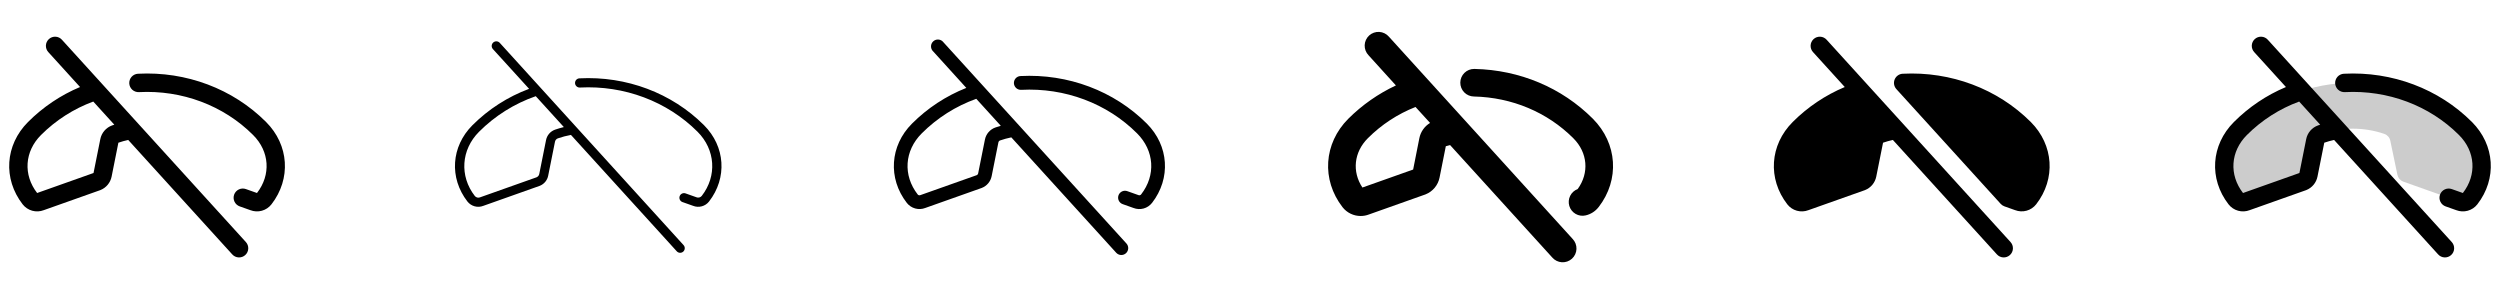 <svg width="272" height="32" viewBox="0 0 272 32" fill="none" xmlns="http://www.w3.org/2000/svg">
<g clip-path="url(#clip0_17_18671)">
<path d="M6.741 4.328C6.653 4.229 6.547 4.148 6.428 4.091C6.308 4.033 6.179 4 6.047 3.993C5.915 3.986 5.783 4.005 5.658 4.049C5.533 4.093 5.419 4.162 5.321 4.251C5.223 4.34 5.143 4.448 5.087 4.568C5.031 4.687 5 4.817 4.994 4.949C4.989 5.082 5.009 5.214 5.055 5.338C5.101 5.462 5.171 5.576 5.261 5.673L8.71 9.468C6.594 10.356 4.672 11.649 3.051 13.273C0.551 15.773 0.311 19.455 2.465 22.231C2.729 22.57 3.095 22.814 3.509 22.928C3.923 23.042 4.362 23.02 4.763 22.865L10.887 20.694L10.924 20.68C11.233 20.557 11.506 20.358 11.719 20.102C11.932 19.846 12.077 19.541 12.143 19.215L12.88 15.526C13.23 15.405 13.588 15.305 13.95 15.226L25.264 27.673C25.352 27.772 25.458 27.852 25.577 27.91C25.697 27.967 25.826 28 25.958 28.008C26.09 28.015 26.223 27.995 26.347 27.951C26.472 27.907 26.586 27.838 26.684 27.749C26.782 27.66 26.862 27.552 26.918 27.433C26.974 27.313 27.005 27.183 27.011 27.051C27.017 26.919 26.996 26.787 26.95 26.662C26.904 26.538 26.834 26.424 26.744 26.328L6.741 4.328ZM12.204 13.643C11.878 13.759 11.588 13.957 11.362 14.219C11.136 14.48 10.981 14.796 10.914 15.135L10.176 18.823L4.079 20.985C4.066 20.985 4.058 21.001 4.045 21.006C2.504 19.019 2.67 16.479 4.465 14.686C6.074 13.077 8.013 11.836 10.149 11.049L12.436 13.566C12.359 13.591 12.281 13.615 12.204 13.643ZM29.535 22.231C29.271 22.57 28.905 22.814 28.491 22.928C28.077 23.042 27.638 23.02 27.238 22.865L26.081 22.455C25.957 22.411 25.844 22.343 25.746 22.255C25.648 22.167 25.569 22.061 25.513 21.943C25.399 21.703 25.384 21.428 25.473 21.178C25.517 21.054 25.585 20.941 25.673 20.843C25.761 20.745 25.867 20.666 25.986 20.61C26.225 20.496 26.5 20.481 26.75 20.57L27.921 20.985L27.959 21C29.496 19.019 29.334 16.479 27.535 14.686C24.328 11.479 19.8 9.778 15.116 10.023C14.985 10.029 14.854 10.01 14.73 9.966C14.606 9.922 14.492 9.854 14.394 9.766C14.296 9.678 14.217 9.572 14.16 9.453C14.104 9.334 14.071 9.206 14.064 9.074C14.058 8.943 14.077 8.812 14.121 8.688C14.165 8.564 14.232 8.45 14.321 8.352C14.409 8.254 14.515 8.175 14.634 8.119C14.752 8.062 14.881 8.029 15.012 8.023C20.262 7.749 25.341 9.66 28.949 13.273C31.448 15.771 31.689 19.455 29.535 22.231Z" fill="currentColor"/>
<path d="M54.375 4.664C54.331 4.615 54.277 4.574 54.218 4.546C54.158 4.517 54.093 4.501 54.027 4.497C53.961 4.493 53.895 4.503 53.833 4.525C53.77 4.547 53.713 4.581 53.664 4.625C53.614 4.669 53.574 4.723 53.546 4.782C53.517 4.842 53.501 4.907 53.497 4.973C53.493 5.039 53.503 5.105 53.525 5.167C53.547 5.23 53.581 5.287 53.625 5.336L57.565 9.665C55.25 10.527 53.148 11.878 51.401 13.625C49.086 15.941 48.862 19.354 50.856 21.925C51.055 22.179 51.331 22.362 51.642 22.447C51.954 22.532 52.285 22.514 52.585 22.396L58.71 20.223L58.729 20.216C58.96 20.124 59.165 19.975 59.325 19.783C59.484 19.591 59.594 19.362 59.642 19.117L60.38 15.429C60.395 15.344 60.432 15.265 60.487 15.199C60.542 15.133 60.613 15.083 60.694 15.054C61.159 14.894 61.635 14.768 62.119 14.679L73.627 27.336C73.671 27.386 73.725 27.426 73.784 27.455C73.844 27.483 73.909 27.5 73.975 27.504C74.041 27.507 74.107 27.498 74.169 27.476C74.231 27.453 74.289 27.419 74.338 27.375C74.387 27.33 74.426 27.276 74.454 27.216C74.483 27.156 74.498 27.091 74.501 27.025C74.504 26.959 74.493 26.893 74.471 26.831C74.448 26.769 74.413 26.712 74.368 26.664L54.375 4.664ZM60.375 14.114C60.13 14.202 59.913 14.351 59.744 14.549C59.575 14.746 59.46 14.984 59.41 15.239L58.672 18.927C58.657 19.008 58.621 19.082 58.569 19.146C58.518 19.209 58.452 19.258 58.376 19.29L52.251 21.462L52.233 21.47C52.133 21.51 52.023 21.517 51.919 21.49C51.816 21.462 51.723 21.402 51.656 21.319C49.979 19.157 50.169 16.288 52.117 14.339C53.856 12.597 55.967 11.272 58.291 10.465L61.346 13.825C61.015 13.907 60.689 14.003 60.367 14.114H60.375ZM77.144 21.925C76.945 22.179 76.669 22.362 76.358 22.447C76.046 22.532 75.716 22.514 75.415 22.396L74.251 21.984C74.189 21.962 74.132 21.928 74.084 21.884C74.035 21.84 73.995 21.787 73.967 21.727C73.939 21.668 73.923 21.604 73.919 21.538C73.916 21.473 73.925 21.407 73.948 21.345C73.969 21.283 74.004 21.226 74.047 21.177C74.091 21.129 74.145 21.089 74.204 21.061C74.263 21.033 74.328 21.016 74.393 21.013C74.459 21.01 74.524 21.019 74.586 21.041L75.757 21.456L75.776 21.464C75.876 21.504 75.986 21.511 76.089 21.483C76.193 21.456 76.285 21.396 76.353 21.312C78.03 19.151 77.84 16.281 75.891 14.332C72.582 11.025 67.918 9.273 63.09 9.524C63.024 9.527 62.959 9.518 62.897 9.496C62.835 9.473 62.778 9.439 62.729 9.395C62.68 9.351 62.641 9.298 62.612 9.239C62.584 9.179 62.568 9.115 62.564 9.049C62.561 8.984 62.571 8.918 62.593 8.856C62.615 8.794 62.649 8.737 62.693 8.688C62.737 8.64 62.79 8.6 62.849 8.572C62.909 8.543 62.973 8.527 63.039 8.524C68.146 8.259 73.09 10.116 76.599 13.624C78.914 15.941 79.138 19.354 77.144 21.925Z" fill="currentColor"/>
<path d="M102.555 4.5C102.418 4.373 102.238 4.301 102.05 4.3C101.863 4.298 101.682 4.367 101.543 4.493C101.404 4.618 101.316 4.791 101.298 4.977C101.28 5.164 101.333 5.35 101.445 5.5L105.135 9.564C102.92 10.441 100.909 11.763 99.226 13.449C96.82 15.856 96.588 19.405 98.661 22.074C98.893 22.37 99.214 22.583 99.576 22.682C99.939 22.782 100.324 22.762 100.674 22.625L106.799 20.454L106.826 20.443C107.097 20.335 107.336 20.162 107.523 19.938C107.709 19.714 107.836 19.447 107.892 19.161L108.63 15.473C108.638 15.432 108.656 15.394 108.682 15.362C108.709 15.329 108.743 15.305 108.781 15.289C109.19 15.147 109.608 15.033 110.031 14.945L121.445 27.5C121.579 27.647 121.766 27.735 121.965 27.745C122.163 27.754 122.358 27.684 122.505 27.55C122.652 27.416 122.74 27.229 122.75 27.03C122.759 26.832 122.689 26.637 122.555 26.49L102.555 4.5ZM108.286 13.875C108.002 13.977 107.749 14.151 107.552 14.38C107.355 14.609 107.22 14.885 107.161 15.181L106.421 18.875C106.413 18.914 106.396 18.951 106.371 18.982C106.346 19.013 106.314 19.038 106.277 19.054L100.16 21.221L100.132 21.231C100.083 21.251 100.029 21.255 99.978 21.242C99.926 21.229 99.88 21.2 99.846 21.159C98.221 19.068 98.401 16.395 100.287 14.51C101.962 12.833 103.987 11.548 106.219 10.75L108.886 13.685C108.684 13.75 108.484 13.809 108.286 13.875ZM125.339 22.076C125.107 22.372 124.786 22.585 124.424 22.685C124.061 22.784 123.676 22.764 123.326 22.628L122.166 22.216C122.071 22.185 121.983 22.136 121.908 22.07C121.832 22.005 121.771 21.924 121.726 21.835C121.682 21.745 121.656 21.647 121.65 21.547C121.645 21.448 121.659 21.348 121.692 21.253C121.725 21.159 121.777 21.072 121.845 20.998C121.912 20.924 121.993 20.865 122.084 20.823C122.175 20.781 122.273 20.757 122.373 20.754C122.473 20.75 122.573 20.767 122.666 20.803L123.839 21.219L123.866 21.229C123.915 21.249 123.97 21.252 124.021 21.239C124.073 21.226 124.119 21.197 124.152 21.156C125.777 19.065 125.597 16.393 123.711 14.508C120.455 11.25 115.857 9.525 111.104 9.774C111.005 9.779 110.907 9.765 110.814 9.732C110.721 9.699 110.635 9.648 110.562 9.582C110.414 9.449 110.325 9.262 110.314 9.063C110.304 8.864 110.373 8.669 110.506 8.521C110.639 8.373 110.826 8.284 111.025 8.274C116.205 8.005 121.215 9.89 124.775 13.448C127.18 15.856 127.412 19.405 125.339 22.079V22.076Z" fill="currentColor"/>
<path d="M151.112 3.991C150.982 3.839 150.822 3.715 150.642 3.626C150.463 3.537 150.267 3.485 150.067 3.472C149.867 3.46 149.667 3.488 149.477 3.555C149.288 3.621 149.114 3.725 148.966 3.86C148.818 3.995 148.698 4.158 148.614 4.34C148.53 4.522 148.483 4.719 148.476 4.919C148.469 5.119 148.503 5.319 148.575 5.506C148.646 5.693 148.755 5.864 148.894 6.009L151.875 9.295C149.952 10.195 148.2 11.422 146.696 12.92C144.015 15.603 143.756 19.558 146.071 22.545C146.306 22.844 146.606 23.086 146.949 23.251C147.291 23.417 147.667 23.502 148.047 23.5C148.352 23.5 148.653 23.444 148.937 23.335L155.05 21.166L155.106 21.145C155.492 20.991 155.833 20.742 156.098 20.422C156.364 20.102 156.545 19.72 156.625 19.313L157.305 15.91C157.458 15.863 157.614 15.82 157.77 15.785L168.884 28.014C169.014 28.166 169.174 28.29 169.354 28.379C169.533 28.468 169.729 28.521 169.929 28.533C170.129 28.545 170.33 28.517 170.519 28.451C170.708 28.384 170.882 28.28 171.03 28.145C171.178 28.011 171.298 27.847 171.382 27.666C171.467 27.483 171.513 27.287 171.52 27.086C171.527 26.886 171.493 26.686 171.422 26.499C171.35 26.312 171.241 26.141 171.103 25.996L151.112 3.991ZM154.425 15.036L153.75 18.446L148.23 20.403C147.085 18.673 147.304 16.558 148.821 15.04C150.298 13.561 152.064 12.403 154.009 11.638L155.592 13.375C155.293 13.555 155.034 13.796 154.833 14.082C154.632 14.368 154.493 14.693 154.425 15.036ZM173.925 22.536C173.574 22.989 173.078 23.306 172.52 23.435C172.149 23.522 171.759 23.465 171.428 23.274C171.098 23.084 170.853 22.775 170.742 22.41C170.632 22.045 170.664 21.652 170.833 21.31C171.002 20.968 171.294 20.704 171.651 20.57C172.928 18.811 172.745 16.606 171.177 15.039C168.346 12.206 164.5 10.595 160.364 10.5C159.966 10.496 159.586 10.333 159.308 10.049C159.03 9.764 158.876 9.381 158.881 8.983C158.885 8.585 159.047 8.206 159.332 7.927C159.616 7.649 160 7.496 160.397 7.5H160.431C165.347 7.609 169.917 9.531 173.299 12.914C175.98 15.601 176.239 19.556 173.926 22.538L173.925 22.536Z" fill="currentColor"/>
<path d="M218.739 26.328C218.829 26.424 218.899 26.538 218.945 26.662C218.991 26.787 219.011 26.919 219.006 27.051C219 27.183 218.969 27.313 218.913 27.433C218.857 27.552 218.777 27.66 218.679 27.749C218.581 27.838 218.467 27.907 218.342 27.951C218.217 27.995 218.085 28.015 217.953 28.008C217.821 28 217.692 27.967 217.572 27.91C217.453 27.852 217.347 27.772 217.259 27.673L205.945 15.226C205.583 15.305 205.225 15.405 204.875 15.526L204.137 19.215C204.072 19.541 203.927 19.846 203.714 20.102C203.501 20.358 203.228 20.557 202.919 20.68L202.882 20.694L196.757 22.865C196.357 23.02 195.918 23.042 195.504 22.928C195.09 22.814 194.724 22.57 194.46 22.231C192.306 19.455 192.547 15.771 195.046 13.273C196.669 11.648 198.593 10.356 200.71 9.468L197.261 5.673C197.171 5.576 197.101 5.462 197.055 5.338C197.009 5.214 196.989 5.082 196.994 4.949C197 4.817 197.031 4.687 197.087 4.568C197.143 4.448 197.223 4.34 197.321 4.251C197.419 4.162 197.533 4.093 197.658 4.049C197.783 4.005 197.915 3.986 198.047 3.993C198.179 4 198.308 4.033 198.428 4.091C198.547 4.148 198.653 4.229 198.741 4.328L218.739 26.328ZM220.949 13.273C217.341 9.664 212.261 7.753 207.012 8.023C206.823 8.033 206.641 8.096 206.487 8.205C206.332 8.315 206.212 8.466 206.14 8.641C206.068 8.816 206.047 9.008 206.08 9.194C206.113 9.38 206.198 9.554 206.325 9.694L217.676 22.181C217.787 22.303 217.926 22.396 218.081 22.451L219.237 22.861C219.638 23.016 220.077 23.038 220.491 22.924C220.905 22.81 221.271 22.566 221.535 22.228C223.689 19.455 223.447 15.771 220.949 13.273Z" fill="currentColor"/>
<path opacity="0.2" d="M268.75 21.625C268.616 21.794 268.431 21.916 268.223 21.972C268.014 22.027 267.793 22.014 267.593 21.934L261.448 19.75C261.294 19.689 261.159 19.59 261.053 19.464C260.947 19.337 260.874 19.186 260.84 19.025L260.064 15.307C260.029 15.139 259.952 14.983 259.84 14.854C259.727 14.725 259.583 14.627 259.421 14.57C257.188 13.805 254.763 13.81 252.534 14.586C252.371 14.645 252.226 14.744 252.114 14.876C252.002 15.008 251.926 15.166 251.894 15.336L251.156 19.025C251.123 19.187 251.049 19.337 250.943 19.464C250.837 19.59 250.701 19.689 250.548 19.75L244.411 21.927C244.211 22.009 243.99 22.024 243.78 21.97C243.571 21.915 243.385 21.794 243.25 21.625C241.425 19.271 241.593 16.146 243.75 13.985C250.389 7.346 261.596 7.346 268.235 13.985C270.404 16.14 270.571 19.265 268.75 21.625Z" fill="currentColor"/>
<path d="M246.741 4.328C246.653 4.229 246.547 4.148 246.428 4.091C246.308 4.033 246.179 4 246.047 3.993C245.915 3.986 245.783 4.005 245.658 4.049C245.533 4.093 245.419 4.162 245.321 4.251C245.223 4.34 245.143 4.448 245.087 4.568C245.031 4.687 245 4.817 244.994 4.949C244.989 5.082 245.009 5.214 245.055 5.338C245.101 5.462 245.171 5.576 245.261 5.673L248.71 9.468C246.594 10.356 244.672 11.649 243.051 13.273C240.551 15.773 240.311 19.455 242.465 22.231C242.729 22.57 243.095 22.814 243.509 22.928C243.923 23.042 244.362 23.02 244.762 22.865L250.887 20.694L250.924 20.68C251.233 20.557 251.506 20.358 251.719 20.102C251.932 19.846 252.077 19.541 252.142 19.215L252.88 15.526C253.23 15.405 253.588 15.305 253.95 15.226L265.264 27.673C265.352 27.772 265.458 27.852 265.577 27.91C265.697 27.967 265.826 28 265.958 28.008C266.09 28.015 266.222 27.995 266.347 27.951C266.472 27.907 266.586 27.838 266.684 27.749C266.782 27.66 266.862 27.552 266.918 27.433C266.974 27.313 267.005 27.183 267.011 27.051C267.016 26.919 266.996 26.787 266.95 26.662C266.904 26.538 266.834 26.424 266.744 26.328L246.741 4.328ZM252.204 13.643C251.878 13.759 251.588 13.957 251.362 14.219C251.136 14.48 250.981 14.796 250.914 15.135L250.176 18.823L244.079 20.985C244.066 20.985 244.057 21.001 244.045 21.006C242.504 19.019 242.67 16.479 244.465 14.686C246.074 13.077 248.013 11.836 250.149 11.049L252.436 13.566C252.359 13.591 252.281 13.615 252.204 13.643ZM269.535 22.231C269.271 22.57 268.905 22.814 268.491 22.928C268.077 23.042 267.638 23.02 267.237 22.865L266.081 22.455C265.957 22.411 265.844 22.343 265.746 22.255C265.648 22.167 265.569 22.061 265.513 21.943C265.399 21.703 265.384 21.428 265.473 21.178C265.517 21.054 265.585 20.941 265.673 20.843C265.761 20.745 265.867 20.666 265.986 20.61C266.225 20.496 266.5 20.481 266.75 20.57L267.921 20.985L267.959 21C269.496 19.019 269.334 16.479 267.535 14.686C264.327 11.479 259.8 9.778 255.116 10.023C254.985 10.029 254.854 10.01 254.73 9.966C254.606 9.922 254.492 9.854 254.394 9.766C254.296 9.678 254.217 9.572 254.16 9.453C254.104 9.334 254.071 9.206 254.064 9.074C254.058 8.943 254.077 8.812 254.121 8.688C254.165 8.564 254.233 8.45 254.321 8.352C254.409 8.254 254.515 8.175 254.634 8.119C254.752 8.062 254.881 8.029 255.012 8.023C260.262 7.749 265.341 9.66 268.949 13.273C271.447 15.771 271.689 19.455 269.535 22.231Z" fill="currentColor"/>
</g>
<defs>
<clipPath id="clip0_17_18671">
<rect width="272" height="32" rx="5" fill="white"/>
</clipPath>
</defs>
</svg>
